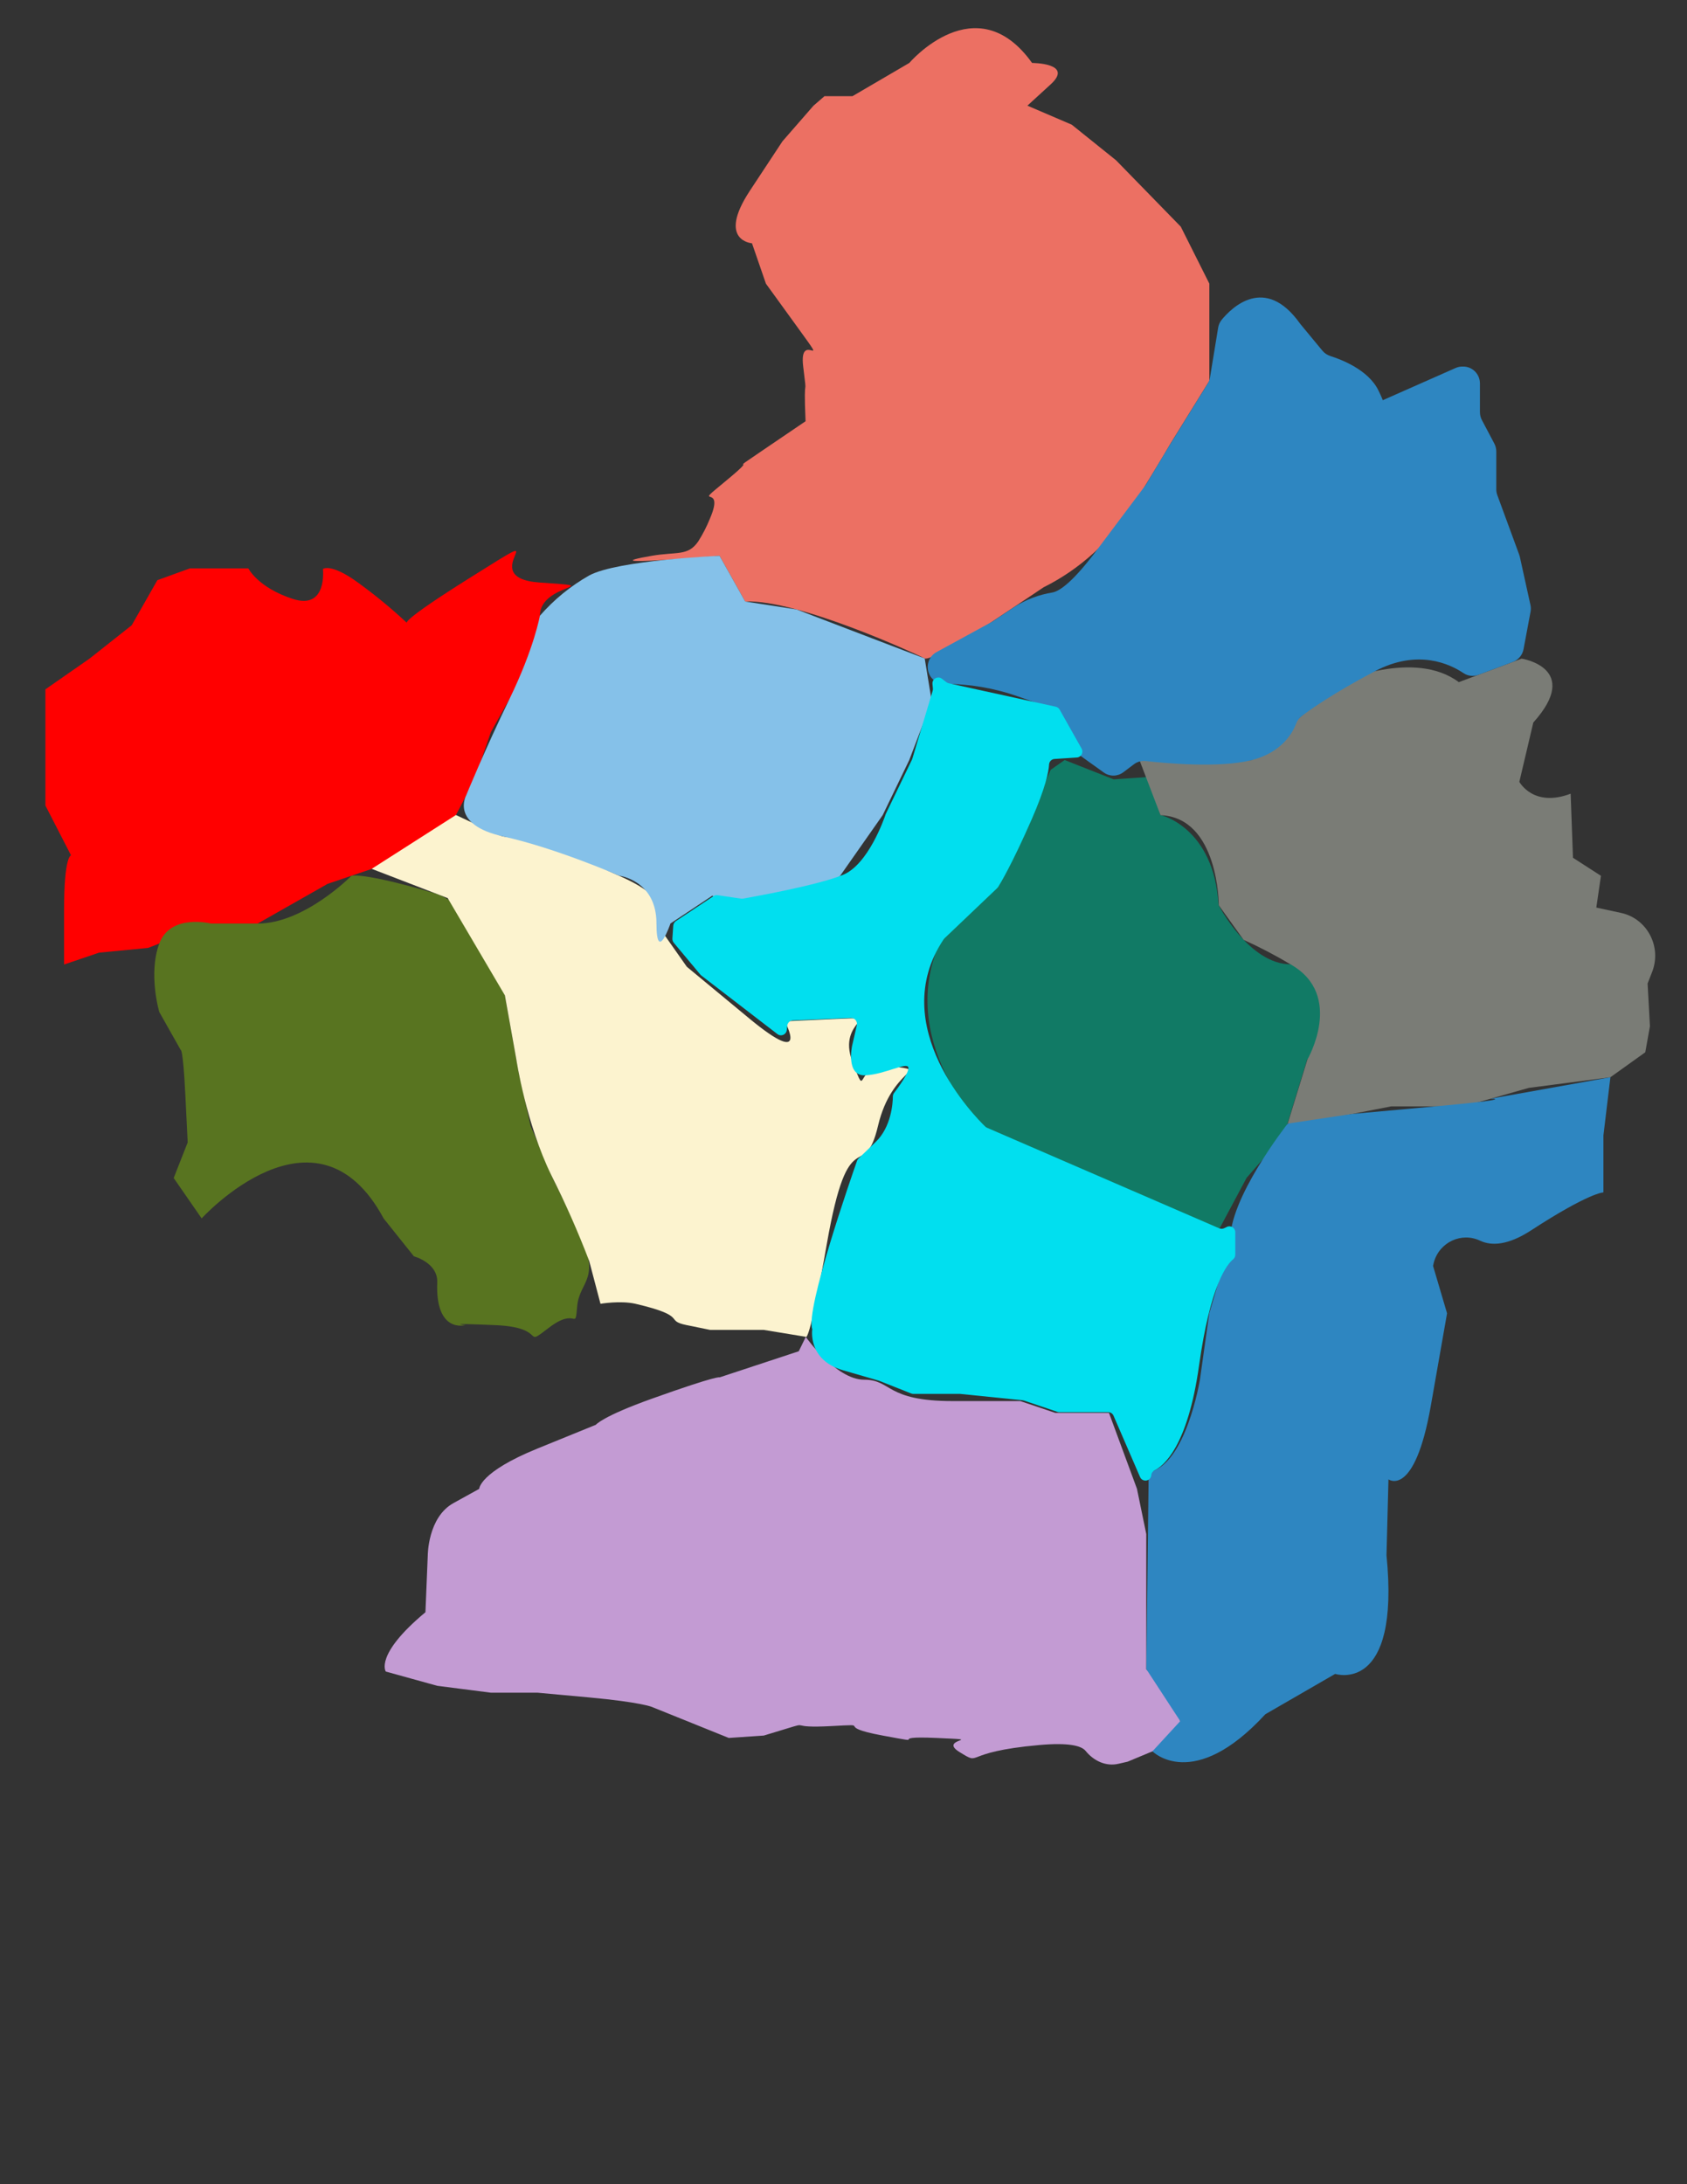 <?xml version="1.0" encoding="utf-8"?>
<svg id="tryjsconfig" data-name="Layer 1" xmlns="http://www.w3.org/2000/svg" viewBox="0 0 612 792">
  <rect x="0" y="0" width="612" height="792" fill="#333333" stroke="none"/>
  <path id="rakhalgachi" class="region" style="display: inline; fill: red; fill-opacity: 1; stroke: none; stroke-width: 2.551; stroke-linecap: square; stroke-linejoin: bevel; stroke-miterlimit: 4; stroke-dasharray: none; stroke-opacity: 1;" d="M 195.002 238.822 C 192.727 234.457 195.851 235.321 195.851 223.277 C 195.851 211.234 221.239 212.959 195.851 211.234 C 170.463 209.508 205.58 187.472 170.463 209.521 C 145.039 225.454 147.621 225.865 147.621 225.865 C 142.003 220.617 136.067 215.73 129.847 211.234 C 120.008 204.068 117.154 206.307 117.154 206.307 C 117.154 206.307 118.851 221.314 106.158 217.15 C 93.464 212.985 90.081 206.082 90.081 206.082 L 68.925 206.082 L 57.081 210.384 L 47.782 226.717 L 32.554 238.76 L 16.477 249.953 L 16.477 292.097 L 25.776 310.17 C 25.776 310.17 23.242 310.17 23.242 329.954 L 23.242 349.739 L 35.937 345.436 L 53.697 343.723 L 76.551 334.895 L 93.464 334.895 L 118.851 320.487 L 139.16 313.608 L 165.396 295.55 L 172.16 282.644 L 178.089 265.435 L 184.867 253.392 L 195.002 238.822 Z" fill="red" stroke="#9CA8B6" cursor="pointer"/>
  <path id="khanpur" class="region" style="display: inline; fill: rgb(88, 116, 32); fill-opacity: 1; stroke: none; stroke-width: 2.551; stroke-linecap: square; stroke-linejoin: bevel; stroke-miterlimit: 4; stroke-dasharray: none; stroke-opacity: 1;" d="M 73.156 441.796 C 73.156 441.796 114.62 396.2 139.16 441.796 L 150.156 455.553 C 150.156 455.553 158.9 457.854 158.618 465.02 C 157.892 483.617 168.778 480.503 168.778 480.503 C 168.778 480.503 160.315 479.652 179.774 480.503 C 199.233 481.353 189.085 489.107 199.233 481.366 C 209.381 473.624 208.544 483.091 209.393 473.624 C 210.241 464.157 218.692 464.157 209.393 445.236 L 200.082 426.314 L 192.468 408.242 L 188.237 389.321 L 183.156 360.932 C 183.156 360.932 174.855 329.004 157.77 323.938 C 131.632 316.16 127.487 317.574 127.487 317.574 C 127.487 317.574 110.438 334.895 93.464 334.895 L 76.551 334.895 C 76.551 334.895 61.865 331.142 57.781 342.148 C 53.697 353.153 57.781 366.947 57.781 366.947 L 65.543 380.704 C 65.543 380.704 66.392 379.841 67.24 397.049 L 68.089 414.245 L 63.009 427.152 L 73.156 441.796 Z" fill="#AEB6BF" stroke="#9CA8B6" cursor="pointer"/>
  <path id="shatgambuj" class="region" style="display: inline; fill: rgb(252, 243, 207); fill-opacity: 1; stroke: none; stroke-width: 2.551; stroke-linecap: square; stroke-linejoin: bevel; stroke-miterlimit: 4; stroke-dasharray: none; stroke-opacity: 1;" d="M 217.843 472.761 C 217.843 472.761 225.038 471.511 230.537 472.761 C 250.143 477.363 240.697 478.79 249.159 480.503 L 257.621 482.228 L 277.08 482.228 L 292.308 484.73 C 292.308 484.73 293.44 488.343 299.922 451.201 C 308.003 404.927 313.452 429.703 318.532 408.192 C 323.612 386.682 338.003 388.408 323.612 386.682 C 309.221 384.956 315.149 400.439 309.233 384.969 C 303.316 369.498 321.927 368.623 303.304 369.474 L 284.694 370.336 C 284.694 370.336 294.35 387.945 271.755 369.249 L 249.159 350.552 L 238.151 334.895 C 238.151 334.895 247.462 327.541 224.621 317.574 C 201.779 307.605 227.154 314.472 201.767 307.568 C 176.379 300.665 187.388 305.843 176.392 300.677 L 165.396 295.526 L 134.842 315.047 L 162.406 325.653 L 183.156 360.906 L 187.314 384.142 C 187.314 384.142 190.77 407.354 200.082 426.289 C 205.158 436.375 209.725 446.718 213.759 457.279 L 217.843 472.761 Z" fill="#FCF3CF" stroke="#9CA8B6" cursor="pointer"/>
  <path id="dema" class="region" style="display: inline; fill: rgb(195, 155, 211); fill-opacity: 1; stroke: none; stroke-width: 2.551; stroke-linecap: square; stroke-linejoin: bevel; stroke-miterlimit: 4; stroke-dasharray: none; stroke-opacity: 1;" d="M 173.845 539.868 C 173.845 539.868 173.845 533.841 195.002 525.237 L 216.158 516.632 C 216.158 516.632 218.409 513.631 236.465 507.179 C 260.697 498.511 261.065 499.437 261.065 499.437 L 289.775 489.97 L 292.308 484.779 C 292.308 484.779 303.304 500.287 313.464 500.287 C 323.625 500.287 321.078 508.041 345.617 508.041 L 370.155 508.041 L 382.838 512.318 L 402.308 512.318 L 412.456 539.831 L 415.838 556.252 L 415.838 605.289 C 415.838 605.289 437.844 626.798 423.452 632.802 L 409.074 638.792 L 405.752 639.555 C 401.226 640.605 396.81 638.542 393.846 634.903 C 392.309 633.002 387.695 631.801 376.921 632.765 C 348.151 635.342 356.613 640.505 348.151 635.342 C 339.688 630.176 359.147 631.052 339.688 630.188 C 320.23 629.324 338.84 632.765 320.23 629.324 C 301.619 625.886 317.696 625.023 301.619 625.886 C 285.543 626.75 294.005 624.16 285.543 626.75 L 277.08 629.324 L 264.387 630.188 L 236.465 618.932 C 236.465 618.932 232.431 617.219 213.723 615.493 L 195.002 613.78 L 178.089 613.78 L 158.618 611.279 L 139.959 606.114 C 139.959 606.114 135.728 600.086 154.338 584.603 L 155.187 563.944 C 155.187 563.944 155.187 550.186 164.498 545.034 L 173.845 539.868 Z" fill="#C39BD3" stroke="#9CA8B6" cursor="pointer"/>
  <path id="baruipara" class="region" style="display: inline; fill: rgb(236, 112, 99); fill-opacity: 1; stroke: none; stroke-width: 2.551; stroke-linecap: square; stroke-linejoin: bevel; stroke-miterlimit: 4; stroke-dasharray: none; stroke-opacity: 1;" d="M 261.005 201.542 C 261.005 201.542 211.926 205.781 236.404 201.542 C 245.593 199.966 249.565 201.754 253.293 196.327 C 254.967 193.697 256.396 190.912 257.561 188.01 C 263.477 174.254 249.935 185.421 263.477 174.254 C 277.019 163.086 261.792 173.39 277.006 163.073 L 292.234 152.743 C 291.386 132.959 293.083 146.727 291.386 132.959 C 289.689 119.189 301.545 135.548 289.701 119.201 L 277.856 102.856 L 272.8 88.212 C 272.8 88.212 260.106 87.348 271.951 69.29 L 283.87 51.218 L 295.125 38.312 L 299.098 34.873 L 309.258 34.873 L 329.86 22.83 C 329.86 22.83 354.104 -5.559 374.411 22.83 C 374.411 22.83 389.639 22.83 381.177 30.571 L 372.714 38.312 L 388.791 45.203 L 404.866 58.109 L 428.36 82.197 L 438.717 102.844 L 438.717 138.111 L 424.326 161.335 C 424.326 161.335 423.477 163.06 410.795 183.708 C 402.9 196.279 391.756 206.399 378.582 212.959 L 351.521 231.019 C 351.521 231.019 337.143 239.623 335.444 238.76 L 333.759 237.909 C 333.759 237.909 289.775 217.261 270.34 218.112 L 261.041 201.542 L 261.005 201.542 Z" fill="#EC7063" stroke="#9CA8B6" cursor="pointer"/>
  <path id="jatrapur" class="region" style="display: inline; fill: rgb(133, 193, 233); fill-opacity: 1; stroke: none; stroke-width: 2.551; stroke-linecap: square; stroke-linejoin: bevel; stroke-miterlimit: 4; stroke-dasharray: none; stroke-opacity: 1;" d="M 195.851 223.277 C 195.851 223.277 193.821 234.946 184.855 253.392 C 175.887 271.838 169.11 288.409 169.11 288.409 C 169.11 288.409 163.194 299.014 182.48 303.279 C 201.767 307.544 224.621 317.536 224.621 317.536 C 224.621 317.536 238.151 319.161 238.151 334.858 C 238.151 349.7 243.231 334.858 243.231 334.858 L 258.458 324.751 C 258.458 324.751 260.156 328.203 280.463 324.751 C 300.771 321.3 304.781 317.574 304.781 317.574 L 320.23 295.55 L 329.836 275.64 L 338.003 254.255 L 335.457 238.76 L 289 221.001 L 270.34 218.112 L 261.041 201.542 C 261.041 201.542 224.14 203.068 213.759 208.657 C 207.022 212.471 200.968 217.412 195.851 223.277 Z" fill="#85C1E9" stroke="#9CA8B6" cursor="pointer"/>
  <path id="bagerhat_s" class="region" style="display: inline; fill: rgb(17, 122, 101); fill-opacity: 1; stroke: none; stroke-width: 2.551; stroke-linecap: square; stroke-linejoin: bevel; stroke-miterlimit: 4; stroke-dasharray: none; stroke-opacity: 1;" d="M 442.075 446.098 L 399.763 428.028 L 377.769 419.423 L 356.613 409.106 C 356.613 409.106 324.46 377.314 341.385 340.735 L 360.844 322.213 L 370.992 302.379 L 381.153 279.143 L 386.232 275.59 L 403.994 282.593 L 416.687 281.731 L 420.919 295.487 C 420.919 295.487 440.377 299.777 442.075 328.179 C 442.075 328.179 453.071 349.676 468.299 349.676 C 483.527 349.676 484.375 378.065 474.228 384.093 L 465.765 411.606 L 452.234 427.089 L 442.075 446.098 Z" fill="#117A65" stroke="#9CA8B6" cursor="pointer"/>
  <path id="gotapara" class="region" style="display: inline; fill: rgb(122, 124, 118); fill-opacity: 1; stroke: none; stroke-width: 2.551; stroke-linecap: square; stroke-linejoin: bevel; stroke-miterlimit: 4; stroke-dasharray: none; stroke-opacity: 1;" d="M 584.215 390.61 L 554.609 394.473 L 530.919 401.176 L 504.683 401.176 L 472.53 407.429 L 467.143 407.429 L 474.288 384.205 C 474.288 384.205 487.819 360.92 468.36 349.789 C 462.792 346.46 457.042 343.454 451.14 340.784 L 442.161 328.278 C 442.161 328.278 442.161 296.438 421.005 295.588 L 413.391 275.677 L 453.981 275.677 L 486.072 247.352 C 486.072 247.352 513.133 235.308 529.222 247.352 L 552.013 238.822 C 552.013 238.822 574.019 242.211 556.245 261.996 L 551.177 283.494 C 551.177 283.494 556.245 292.961 569.787 287.796 L 570.636 311.033 L 580.783 317.574 L 579.098 329.091 L 588.04 331.018 C 597.516 333.041 602.918 343.25 599.357 352.403 L 597.708 356.63 L 598.557 372.112 L 596.86 381.567 L 584.215 390.61 Z" fill="#D4AC0D" stroke="#9CA8B6" cursor="pointer"/>
  <path id="bemorta" class="region" style="display: inline; fill: rgb(46, 134, 193); fill-opacity: 1; stroke: none; stroke-width: 2.551; stroke-linecap: square; stroke-linejoin: bevel; stroke-miterlimit: 4; stroke-dasharray: none; stroke-opacity: 1;" d="M 446.306 450.4 L 438.692 476.213 L 435.297 500.3 C 435.297 500.3 430.242 531.239 416.712 533.841 L 415.864 605.251 L 428.163 624.085 L 418.078 635.04 C 418.078 635.04 432.837 650.049 459.024 621.596 L 484.362 606.964 C 484.362 606.964 508.053 614.68 502.985 563.944 L 503.699 536.43 C 503.699 536.43 513.133 543.309 519.061 509.754 L 524.954 476.213 L 519.873 459.017 C 519.873 459.017 519.959 458.567 520.156 457.766 C 522.17 450.369 530.276 446.625 537.082 449.95 C 541.103 451.763 546.996 451.626 555.457 446.123 C 576.602 432.367 581.681 432.367 581.681 432.367 L 581.681 411.681 L 584.215 390.61 L 540.734 398.401 C 540.734 398.401 551.067 398.401 520.759 401.176 L 490.513 403.915 L 467.143 407.429 C 467.143 407.429 445.458 434.943 446.306 450.4 Z" fill="#2E86C1" stroke="#9CA8B6" cursor="pointer"/>
  <path id="bishnopur" class="region" style="display: inline; fill: rgb(46, 134, 193); fill-opacity: 1; stroke: none; stroke-width: 2.551; stroke-linecap: square; stroke-linejoin: bevel; stroke-miterlimit: 4; stroke-dasharray: none; stroke-opacity: 1;" d="M 443.133 116.038 C 446.712 111.649 458.84 99.455 471.583 117.288 C 471.649 117.389 471.723 117.486 471.804 117.575 L 479.75 127.18 C 480.504 128.08 481.494 128.743 482.603 129.094 C 486.528 130.344 496.342 134.034 500.033 141.525 C 504.683 150.993 500.033 145.827 500.033 145.827 L 528.065 133.433 C 528.841 133.09 529.679 132.915 530.526 132.921 L 530.845 132.921 C 534.181 132.921 536.884 135.669 536.884 139.061 L 536.884 149.442 C 536.884 150.459 537.133 151.46 537.611 152.355 L 542.087 160.81 C 542.564 161.705 542.814 162.705 542.813 163.723 L 542.813 177.404 C 542.809 178.139 542.939 178.869 543.195 179.556 L 551.128 201.129 C 551.225 201.391 551.302 201.657 551.362 201.929 L 555.223 219.438 C 555.391 220.263 555.391 221.114 555.223 221.939 L 552.702 235.396 C 552.308 237.516 550.845 239.269 548.853 240.01 L 536.306 244.701 C 534.495 245.377 532.476 245.135 530.869 244.05 C 526.084 240.824 514.313 235.171 498.766 243.399 C 483.44 251.491 475.396 257.256 472.21 259.657 C 471.301 260.341 470.608 261.279 470.217 262.359 C 469.049 265.473 465.15 272.89 453.919 275.665 C 442.124 278.578 422.358 276.715 415.63 275.953 C 414.118 275.783 412.598 276.198 411.374 277.117 L 407.499 280.03 C 405.412 281.608 402.563 281.644 400.438 280.118 L 389.48 272.276 C 388.463 271.553 387.693 270.526 387.278 269.338 L 382.838 256.831 C 382.838 256.831 386.232 258.557 369.307 252.529 C 360.715 249.504 351.684 247.973 342.591 248.001 C 339.863 248.012 337.47 246.154 336.761 243.475 C 336.022 240.717 337.258 237.805 339.738 236.459 L 359.787 225.516 L 360.241 225.241 L 368.003 220.063 C 372.215 217.403 376.907 215.626 381.804 214.836 C 384.485 214.335 389.368 210.897 398.114 199.191 L 415.482 176.067 L 415.826 175.553 L 424.363 161.335 L 438.102 139.149 C 438.529 138.463 438.818 137.697 438.95 136.899 L 441.891 118.976 C 442.037 117.901 442.466 116.886 443.133 116.038 Z" fill="#2E86C1" stroke="#9CA8B6" cursor="pointer"/>
  <path id="karapara" class="region" style="display: inline; fill: rgb(1, 223, 239); fill-opacity: 1; stroke: none; stroke-width: 2.551; stroke-linecap: square; stroke-linejoin: bevel; stroke-miterlimit: 4; stroke-dasharray: none; stroke-opacity: 1;" d="M 383.046 256.269 L 344.142 247.752 C 343.837 247.683 343.551 247.546 343.305 247.352 L 341.681 246.101 C 340.377 245.092 338.489 245.897 338.281 247.548 C 338.261 247.707 338.259 247.868 338.274 248.027 L 338.434 249.653 C 338.46 249.934 338.43 250.22 338.348 250.49 L 330.968 275.115 C 330.934 275.226 330.893 275.336 330.844 275.441 L 321.373 295.062 C 321.333 295.143 321.3 295.227 321.275 295.312 C 320.746 296.889 315.001 313.396 305.863 317.21 C 296.724 321.025 272.652 325.29 269.491 325.852 C 269.268 325.89 269.039 325.89 268.815 325.852 L 260.352 324.601 C 259.834 324.52 259.304 324.636 258.864 324.927 L 245.199 333.981 C 244.644 334.356 244.291 334.97 244.239 335.644 L 243.92 340.297 C 243.886 340.86 244.067 341.415 244.423 341.848 L 254.067 353.39 C 254.168 353.508 254.28 353.617 254.399 353.716 L 282.037 374.976 C 283.347 375.977 285.231 375.161 285.429 373.508 C 285.43 373.498 285.431 373.486 285.433 373.476 L 285.592 371.937 C 285.696 370.866 286.564 370.037 287.622 369.999 L 308.667 369.111 C 310.074 369.048 311.151 370.368 310.832 371.762 L 309.11 379.266 C 309.11 379.266 306.76 390.246 313.895 389.921 C 321.03 389.596 329.221 384.856 329.541 387.12 C 329.8 389.008 325.728 394.498 324.35 396.298 C 324.075 396.658 323.921 397.095 323.907 397.549 C 323.907 400.051 323.316 408.643 317.696 414.057 L 311.435 420.099 C 311.194 420.329 311.012 420.617 310.906 420.936 C 309.024 426.289 292.062 474.938 294.67 481.966 C 294.67 481.966 292.849 493.146 305.863 496.873 L 318.79 500.625 L 318.987 500.7 L 330.549 505.277 C 330.796 505.378 331.058 505.427 331.324 505.426 L 348.213 505.426 L 371.005 507.742 C 371.159 507.756 371.313 507.789 371.46 507.842 L 383.6 511.943 C 383.818 512.018 384.047 512.056 384.277 512.056 L 402.001 512.056 C 402.836 512.044 403.598 512.534 403.944 513.307 L 413.588 535.58 C 414.243 537.106 416.277 537.339 417.251 536 C 417.485 535.676 417.627 535.292 417.659 534.891 C 417.725 534.121 418.196 533.447 418.889 533.128 C 422.001 531.603 430.833 524.737 434.977 495.184 C 439.122 465.632 445.199 458.366 447.351 456.629 C 447.854 456.213 448.14 455.586 448.127 454.928 L 448.127 446.836 C 448.128 445.254 446.512 444.205 445.101 444.873 L 444.019 445.386 C 443.465 445.63 442.837 445.63 442.284 445.386 L 358.041 408.918 C 357.812 408.819 357.605 408.679 357.426 408.506 C 354.042 405.254 321.189 372.238 342.321 340.609 C 342.418 340.469 342.529 340.338 342.653 340.222 L 361.742 322.051 C 361.869 321.936 361.981 321.806 362.075 321.663 C 362.862 320.412 366.995 313.646 374.215 297.226 C 379.368 285.433 380.451 279.718 380.574 277.216 C 380.636 276.126 381.494 275.258 382.567 275.203 L 390.66 274.678 C 392.235 274.576 393.157 272.829 392.37 271.438 L 384.437 257.356 C 384.144 256.811 383.639 256.417 383.046 256.269 Z" fill="rgb(1, 223, 239)" stroke="#9CA8B6" cursor="pointer"/>
</svg>